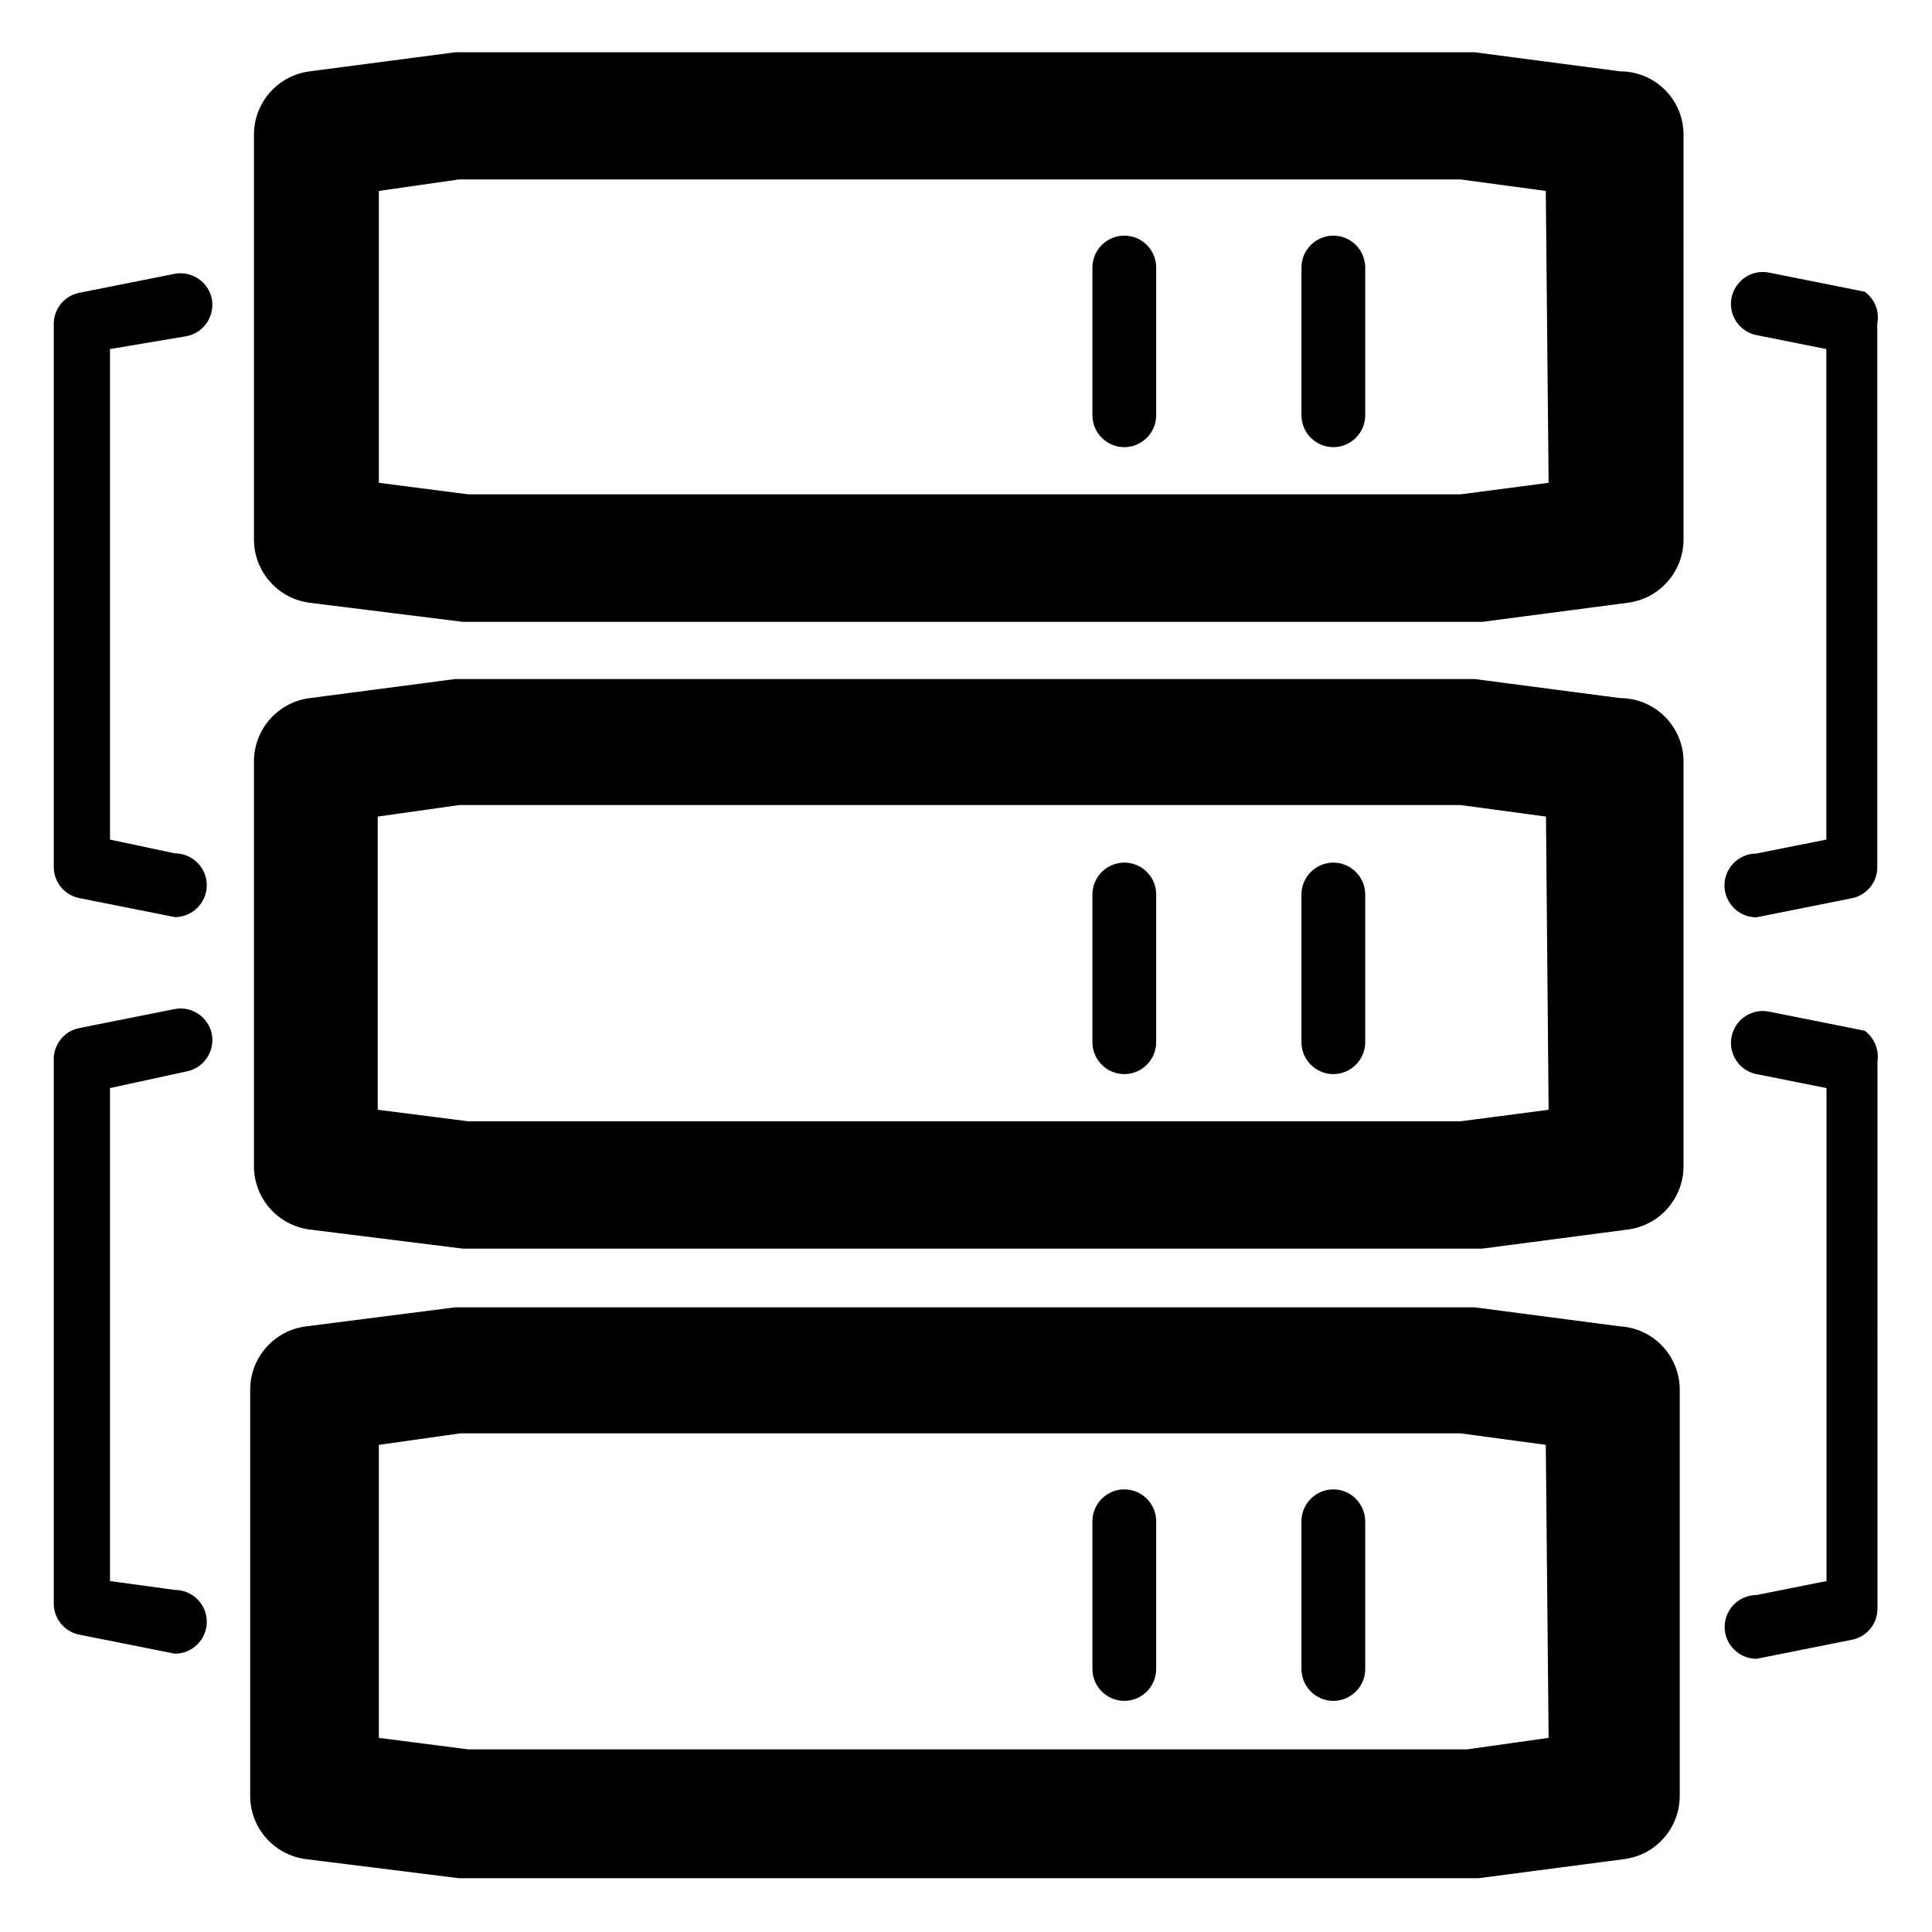 <svg xmlns="http://www.w3.org/2000/svg" viewBox="0 0 1024 1024" version="1.1"><path d="M858.6 37.8l-77-10.1H241.3l-77 10.1c-17 2.1-29.8 16.6-29.7 33.8v214.1c-0.1 17.2 12.7 31.7 29.7 33.8l81 10.1h540.3l77-10.1c17-2.1 29.8-16.6 29.7-33.8V71.5c0.1-18.6-15-33.7-33.7-33.7z m-37.8 218.1l-46.6 6.1H248.1l-47.3-6.1V101.2l42.5-6.1h530.8l45.2 6.1 1.5 154.7z m0 0M595.9 124.9c-9.3 0-16.9 7.6-16.9 16.9v78.3c0 9.3 7.6 16.9 16.9 16.9s16.9-7.6 16.9-16.9v-78.3c0-9.4-7.6-16.9-16.9-16.9z m110.8 0c-9.3 0-16.9 7.6-16.9 16.9v78.3c0 9.3 7.6 16.9 16.9 16.9 9.3 0 16.9-7.6 16.9-16.9v-78.3c-0.1-9.4-7.6-16.9-16.9-16.9zM858.6 370l-77-10.1H241.3l-77 10.1c-17 2.1-29.8 16.6-29.7 33.8v214.1c-0.1 17.2 12.7 31.7 29.7 33.8l81 10.1h540.3l77-10.1c17-2.1 29.8-16.6 29.7-33.8V403.8c0.1-18.6-15-33.8-33.7-33.8z m-37.8 218.2l-46.6 6.1H248.1l-47.9-6.1V432.8l43.2-6.1h530.8l45.2 6.1 1.4 155.4z m0 0M595.9 457.2c-9.3 0-16.9 7.6-16.9 16.9v78.3c0 9.3 7.6 16.9 16.9 16.9s16.9-7.6 16.9-16.9V474c0-9.3-7.6-16.8-16.9-16.8z m110.8 0c-9.3 0-16.9 7.6-16.9 16.9v78.3c0 9.3 7.6 16.9 16.9 16.9 9.3 0 16.9-7.6 16.9-16.9V474c-0.1-9.3-7.6-16.8-16.9-16.8zM858.6 703l-77-10.1H241.3l-79 10.1c-17 2.1-29.8 16.6-29.7 33.8v214.8c-0.1 17.2 12.7 31.7 29.7 33.8l81 10.1h540.3l77-10.1c17.1-2.1 29.8-16.6 29.7-33.8V736.1c-0.3-17.7-14.1-32.1-31.7-33.1z m-37.8 218.1l-43.2 6.1H248.1l-47.3-6.1V765.8l43.2-6.1h530.1l45.2 6.1 1.5 155.3z m0 0M595.9 789.4c-9.3 0-16.9 7.6-16.9 16.9v78.3c0 9.3 7.6 16.9 16.9 16.9s16.9-7.6 16.9-16.9v-78.3c0-9.3-7.6-16.9-16.9-16.9z m110.8 0c-9.3 0-16.9 7.6-16.9 16.9v78.3c0 9.3 7.6 16.9 16.9 16.9 9.3 0 16.9-7.6 16.9-16.9v-78.3c-0.1-9.3-7.6-16.9-16.9-16.9zM98.8 178.2c9.1-1.7 15.1-10.5 13.5-19.6-1.7-9.1-10.5-15.1-19.6-13.5L42 155.2c-8 1.6-13.7 8.7-13.5 16.9v287c-0.2 8.2 5.5 15.3 13.5 16.9l50.7 10.1c9.3 0 16.9-7.6 16.9-16.9 0-9.3-7.6-16.9-16.9-16.9L58.3 445V185l40.5-6.8z m889.5-23.6l-50.6-10.1c-5.9-1.2-12 0.8-16 5.4-4 4.5-5.3 10.8-3.4 16.5 1.9 5.7 6.7 10 12.6 11.2L968 185v260l-37.1 7.4c-9.3 0-16.9 7.6-16.9 16.9 0 9.3 7.6 16.9 16.9 16.9l50.6-10.1c8-1.6 13.7-8.7 13.5-16.9V171.5c1.3-6.5-1.4-13.1-6.7-16.9zM98.8 567.9c9.1-1.7 15.1-10.5 13.5-19.6-1.7-9.1-10.5-15.2-19.6-13.5L42 544.9c-8 1.6-13.7 8.7-13.5 16.9v287.7c-0.2 8.2 5.5 15.3 13.5 16.9l50.7 10.1c9.3 0 16.9-7.6 16.9-16.9 0-9.3-7.6-16.9-16.9-16.9L58.3 838V576.7l40.5-8.8z m889.5-21.6l-50.6-10.1c-9.1-1.9-18.1 4-19.9 13.2-1.9 9.1 4 18.1 13.2 19.9l37.1 7.4V838l-37.1 7.4c-9.3 0-16.9 7.6-16.9 16.9 0 9.3 7.6 16.9 16.9 16.9l50.6-10.1c8-1.6 13.7-8.7 13.5-16.9V562.5c0.9-6.2-1.7-12.5-6.8-16.2z m0 0" p-id="1320"></path></svg>